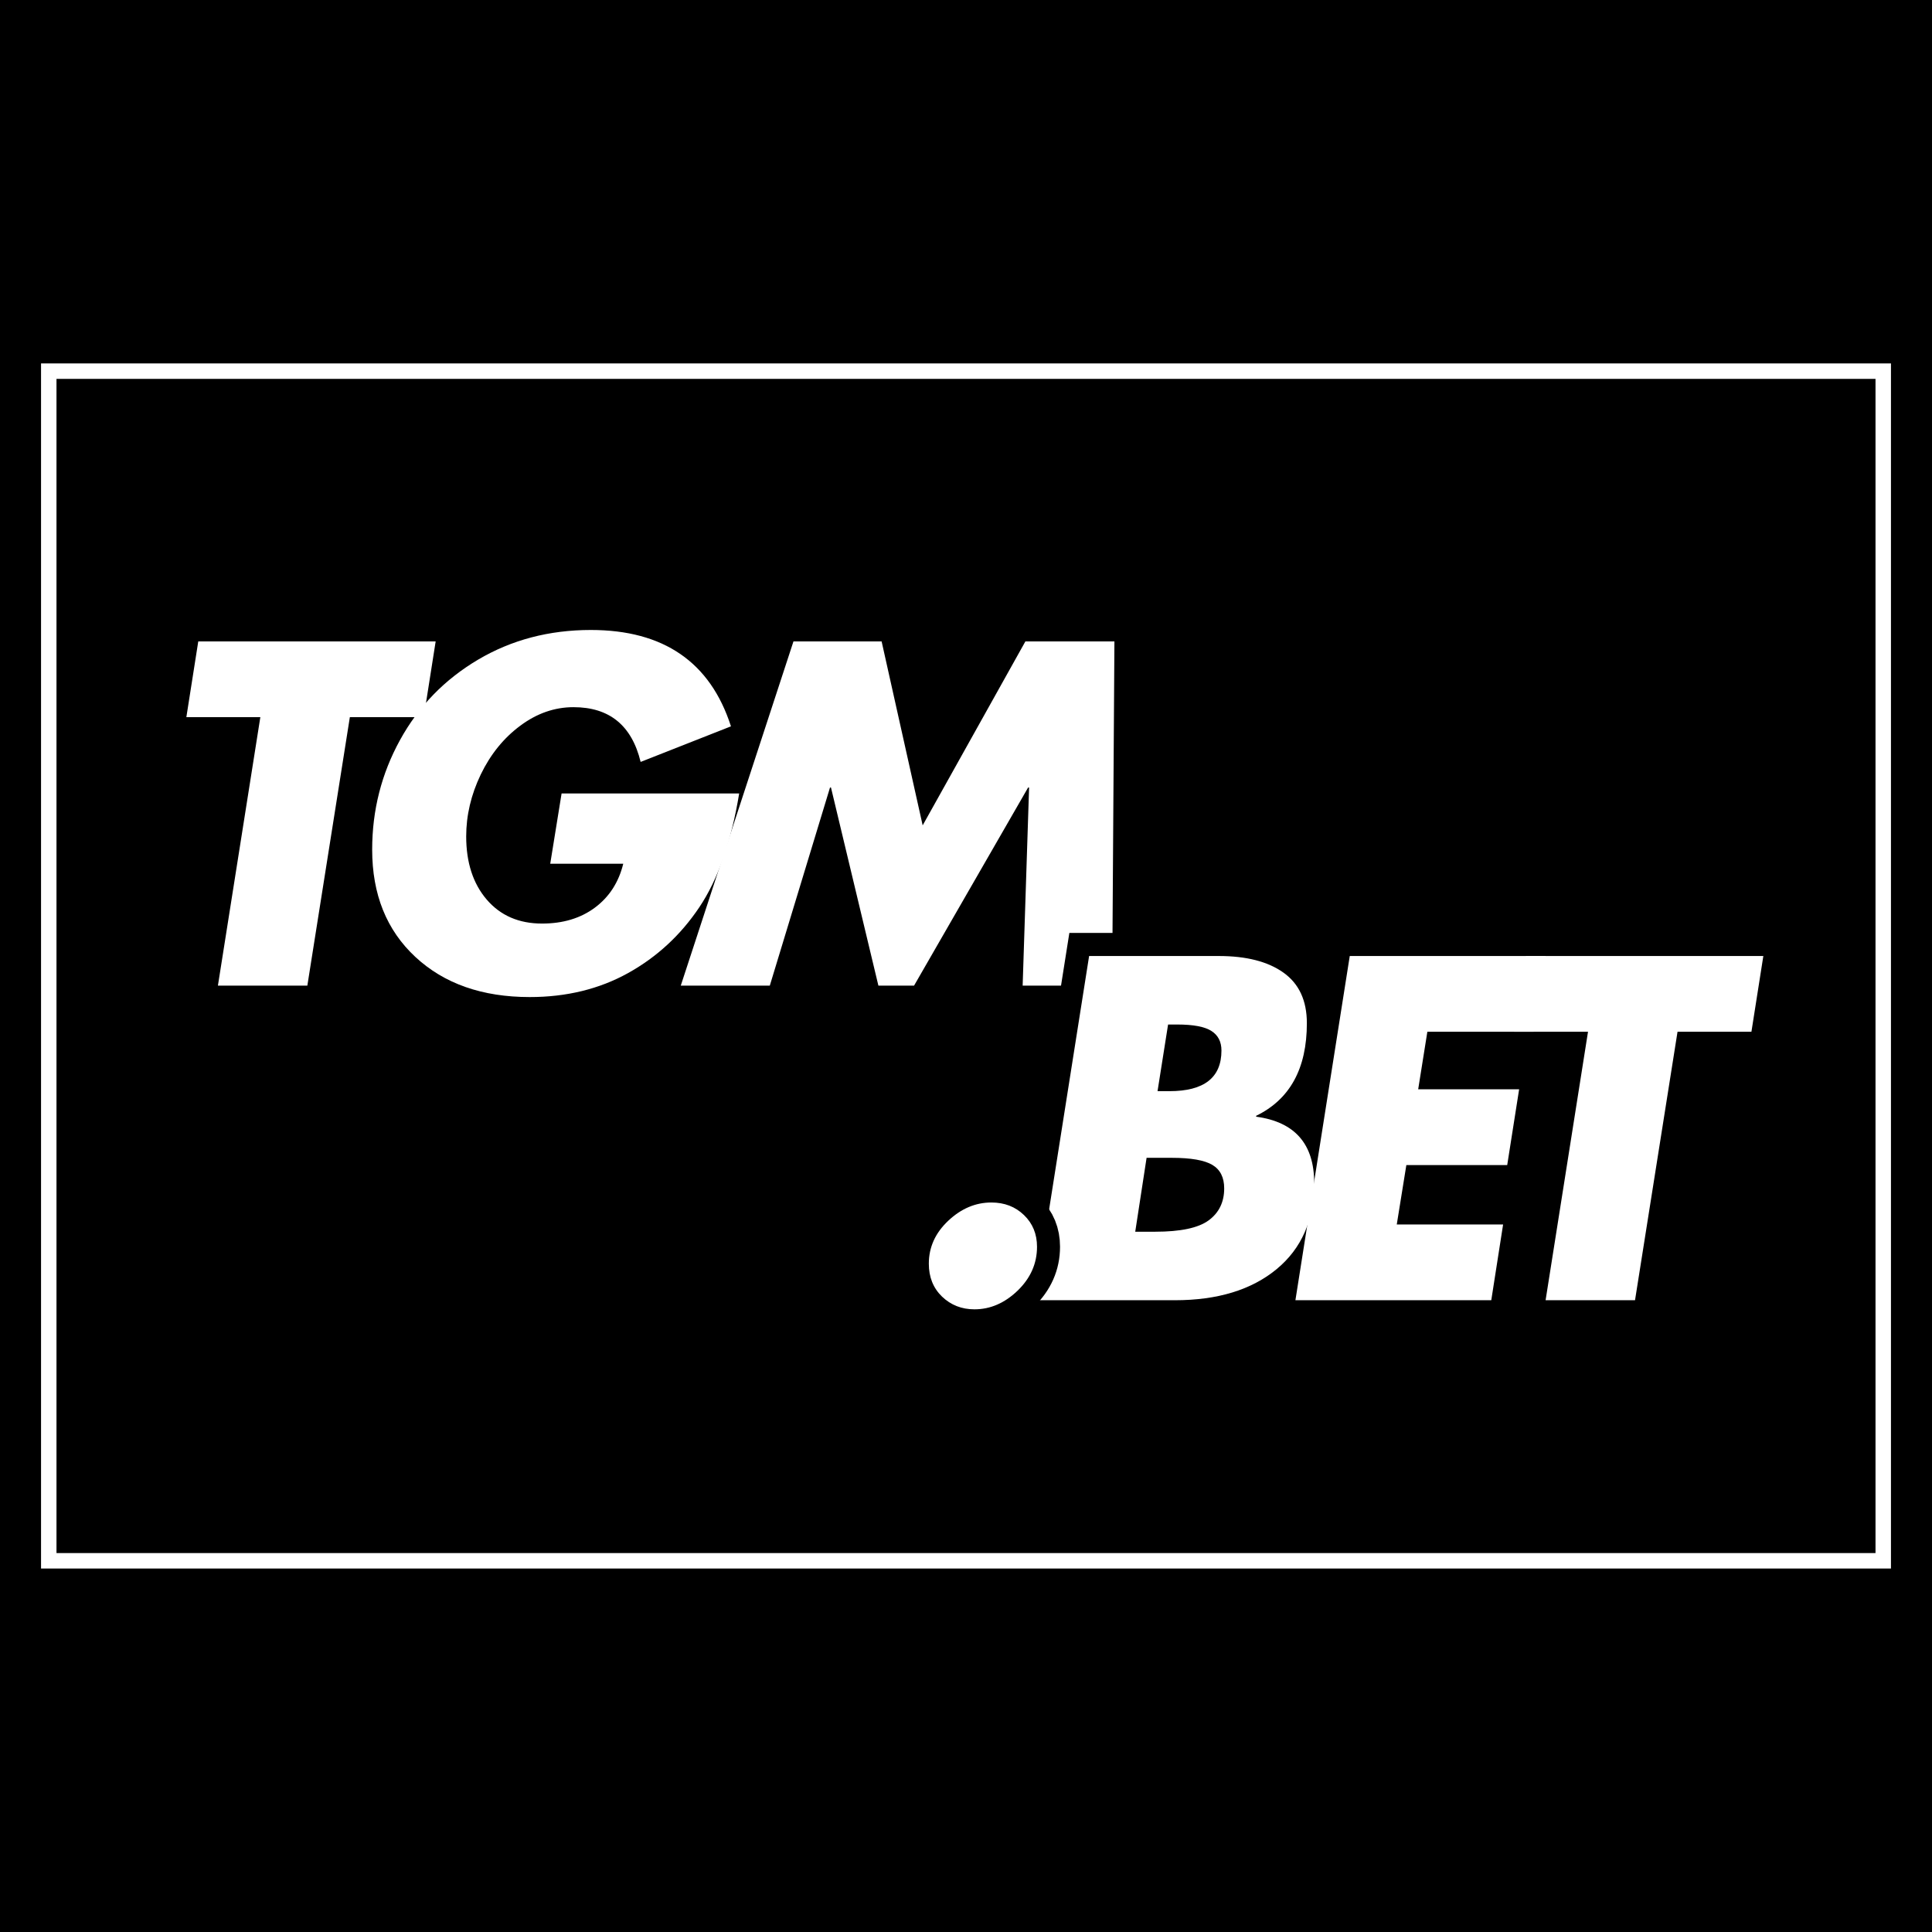 <svg xmlns="http://www.w3.org/2000/svg" xmlns:xlink="http://www.w3.org/1999/xlink" width="500" zoomAndPan="magnify" viewBox="0 0 375 375" height="500" preserveAspectRatio="xMidYMid meet" version="1.0"><defs><g/><clipPath id="4e27e6fa49"><path d="M 7.961 70.543 L 367.039 70.543 L 367.039 304.457 L 7.961 304.457 Z M 7.961 70.543 " clip-rule="nonzero"/></clipPath><clipPath id="281057f471"><path d="M 7.965 70.543 L 367.035 70.543 L 367.035 304.449 L 7.965 304.449 Z M 7.965 70.543 " clip-rule="nonzero"/></clipPath></defs><rect x="-37.5" width="450" fill="#ffffff" y="-37.5" height="450" fill-opacity="1"/><rect x="-37.5" width="450" fill="#000000" y="-37.5" height="450" fill-opacity="1"/><g clip-path="url(#4e27e6fa49)"><path fill="#000000" d="M 7.961 70.543 L 367.051 70.543 L 367.051 304.457 L 7.961 304.457 Z M 7.961 70.543 " fill-opacity="1" fill-rule="nonzero"/></g><g clip-path="url(#281057f471)"><path stroke-linecap="butt" transform="matrix(0.75, 0, 0, 0.75, 7.963, 70.545)" fill="none" stroke-linejoin="miter" d="M 0.002 -0.002 L 478.763 -0.002 L 478.763 311.873 L 0.002 311.873 Z M 0.002 -0.002 " stroke="#ffffff" stroke-width="8" stroke-opacity="1" stroke-miterlimit="4"/></g><g fill="#ffffff" fill-opacity="1"><g transform="translate(27.406, 191.31)"><g><path d="M 57.156 -66.812 L 54.844 -52.109 L 40.5 -52.109 L 32.25 0 L 14.891 0 L 23.125 -52.109 L 8.766 -52.109 L 11.078 -66.812 Z M 57.156 -66.812 "/></g></g></g><g fill="#ffffff" fill-opacity="1"><g transform="translate(65.238, 191.31)"><g><path d="M 59.109 -43.422 C 57.391 -50.504 53.047 -54.047 46.078 -54.047 C 42.41 -54.047 38.969 -52.848 35.75 -50.453 C 32.531 -48.066 29.973 -44.91 28.078 -40.984 C 26.191 -37.055 25.25 -33.051 25.25 -28.969 C 25.25 -23.895 26.578 -19.805 29.234 -16.703 C 31.898 -13.598 35.477 -12.047 39.969 -12.047 C 44.039 -12.047 47.461 -13.078 50.234 -15.141 C 53.016 -17.211 54.848 -20.051 55.734 -23.656 L 41.562 -23.656 L 43.766 -37.297 L 78.234 -37.297 C 76.703 -27.961 74.117 -20.594 70.484 -15.188 C 66.859 -9.789 62.254 -5.539 56.672 -2.438 C 51.086 0.664 44.723 2.219 37.578 2.219 C 28.359 2.219 20.957 -0.379 15.375 -5.578 C 9.789 -10.773 7 -17.719 7 -26.406 C 7 -34.031 8.801 -41.117 12.406 -47.672 C 16.008 -54.223 21.055 -59.422 27.547 -63.266 C 34.047 -67.109 41.344 -69.031 49.438 -69.031 C 63.562 -69.031 72.629 -62.797 76.641 -50.328 Z M 59.109 -43.422 "/></g></g></g><g fill="#ffffff" fill-opacity="1"><g transform="translate(130.449, 191.31)"><g><path d="M 40.672 -66.812 L 48.641 -31.109 L 68.578 -66.812 L 85.859 -66.812 L 85.422 0 L 68.047 0 L 69.297 -38.453 L 69.109 -38.453 L 46.969 0 L 40.047 0 L 30.844 -38.453 L 30.656 -38.453 L 18.969 0 L 1.688 0 L 23.562 -66.812 Z M 40.672 -66.812 "/></g></g></g><path stroke-linecap="butt" transform="matrix(1.661, 0, 0, 1.661, 174.175, 164.316)" fill="none" stroke-linejoin="miter" d="M 37.547 12.795 C 40.785 12.795 43.307 13.446 45.113 14.746 C 46.926 16.039 47.833 18.003 47.833 20.631 C 47.833 25.928 45.863 29.535 41.923 31.451 L 41.923 31.557 C 46.437 32.163 48.694 34.742 48.694 39.289 C 48.694 43.594 47.227 46.959 44.293 49.38 C 41.358 51.793 37.404 53.001 32.431 53.001 L 16.051 53.001 L 22.406 12.795 Z M 31.625 20.789 L 30.4 28.575 L 31.78 28.575 C 35.833 28.575 37.86 26.991 37.86 23.822 C 37.86 22.799 37.47 22.039 36.689 21.543 C 35.909 21.04 34.575 20.789 32.692 20.789 Z M 27.783 45.005 L 30.127 45.005 C 33.078 45.005 35.156 44.563 36.362 43.677 C 37.578 42.783 38.187 41.535 38.187 39.929 C 38.187 38.652 37.721 37.74 36.793 37.195 C 35.873 36.637 34.293 36.36 32.053 36.36 L 29.123 36.36 Z M 75.731 12.795 L 74.34 21.647 L 61.916 21.647 L 60.849 28.366 L 72.633 28.366 L 71.253 37.22 L 59.457 37.22 L 58.338 44.147 L 70.771 44.147 L 69.379 53.001 L 46.503 53.001 L 52.855 12.795 Z M 101.165 12.795 L 99.774 21.647 L 91.14 21.647 L 86.18 53.001 L 75.724 53.001 L 80.685 21.647 L 72.054 21.647 L 73.434 12.795 Z M 101.165 12.795 " stroke="#000000" stroke-width="5.4" stroke-opacity="1" stroke-miterlimit="4"/><g fill="#ffffff" fill-opacity="1"><g transform="translate(174.175, 252.373)"><g/></g></g><g fill="#ffffff" fill-opacity="1"><g transform="translate(195.177, 252.373)"><g><path d="M 41.375 -66.812 C 46.75 -66.812 50.941 -65.734 53.953 -63.578 C 56.973 -61.422 58.484 -58.156 58.484 -53.781 C 58.484 -44.977 55.203 -38.984 48.641 -35.797 L 48.641 -35.625 C 56.148 -34.613 59.906 -30.328 59.906 -22.766 C 59.906 -15.617 57.469 -10.035 52.594 -6.016 C 47.719 -2.004 41.145 0 32.875 0 L 5.672 0 L 16.219 -66.812 Z M 31.547 -53.516 L 29.5 -40.578 L 31.812 -40.578 C 38.539 -40.578 41.906 -43.207 41.906 -48.469 C 41.906 -50.176 41.254 -51.441 39.953 -52.266 C 38.66 -53.098 36.445 -53.516 33.312 -53.516 Z M 25.172 -13.297 L 29.062 -13.297 C 33.969 -13.297 37.422 -14.031 39.422 -15.5 C 41.43 -16.977 42.438 -19.047 42.438 -21.703 C 42.438 -23.836 41.672 -25.359 40.141 -26.266 C 38.609 -27.18 35.977 -27.641 32.25 -27.641 L 27.375 -27.641 Z M 25.172 -13.297 "/></g></g></g><g fill="#ffffff" fill-opacity="1"><g transform="translate(245.768, 252.373)"><g><path d="M 54.234 -66.812 L 51.922 -52.109 L 31.281 -52.109 L 29.5 -40.938 L 49.094 -40.938 L 46.781 -26.234 L 27.203 -26.234 L 25.344 -14.703 L 45.984 -14.703 L 43.688 0 L 5.672 0 L 16.219 -66.812 Z M 54.234 -66.812 "/></g></g></g><g fill="#ffffff" fill-opacity="1"><g transform="translate(285.107, 252.373)"><g><path d="M 57.156 -66.812 L 54.844 -52.109 L 40.5 -52.109 L 32.25 0 L 14.891 0 L 23.125 -52.109 L 8.766 -52.109 L 11.078 -66.812 Z M 57.156 -66.812 "/></g></g></g><path stroke-linecap="butt" transform="matrix(1.661, 0, 0, 1.661, 153.173, 164.316)" fill="none" stroke-linejoin="miter" d="M 28.955 46.764 C 28.955 48.717 28.2 50.422 26.689 51.88 C 25.179 53.34 23.498 54.068 21.65 54.068 C 20.157 54.068 18.895 53.572 17.863 52.582 C 16.838 51.586 16.325 50.3 16.325 48.729 C 16.325 46.811 17.08 45.141 18.592 43.717 C 20.101 42.294 21.78 41.582 23.63 41.582 C 25.158 41.582 26.425 42.071 27.432 43.054 C 28.447 44.034 28.955 45.271 28.955 46.764 Z M 28.955 46.764 " stroke="#000000" stroke-width="5.4" stroke-opacity="1" stroke-miterlimit="4"/><g fill="#ffffff" fill-opacity="1"><g transform="translate(153.173, 252.373)"><g/></g></g><g fill="#ffffff" fill-opacity="1"><g transform="translate(174.175, 252.373)"><g><path d="M 27.109 -10.375 C 27.109 -7.125 25.852 -4.285 23.344 -1.859 C 20.832 0.555 18.039 1.766 14.969 1.766 C 12.488 1.766 10.391 0.941 8.672 -0.703 C 6.961 -2.359 6.109 -4.488 6.109 -7.094 C 6.109 -10.281 7.363 -13.055 9.875 -15.422 C 12.383 -17.785 15.176 -18.969 18.25 -18.969 C 20.789 -18.969 22.898 -18.156 24.578 -16.531 C 26.266 -14.906 27.109 -12.852 27.109 -10.375 Z M 27.109 -10.375 "/></g></g></g></svg>